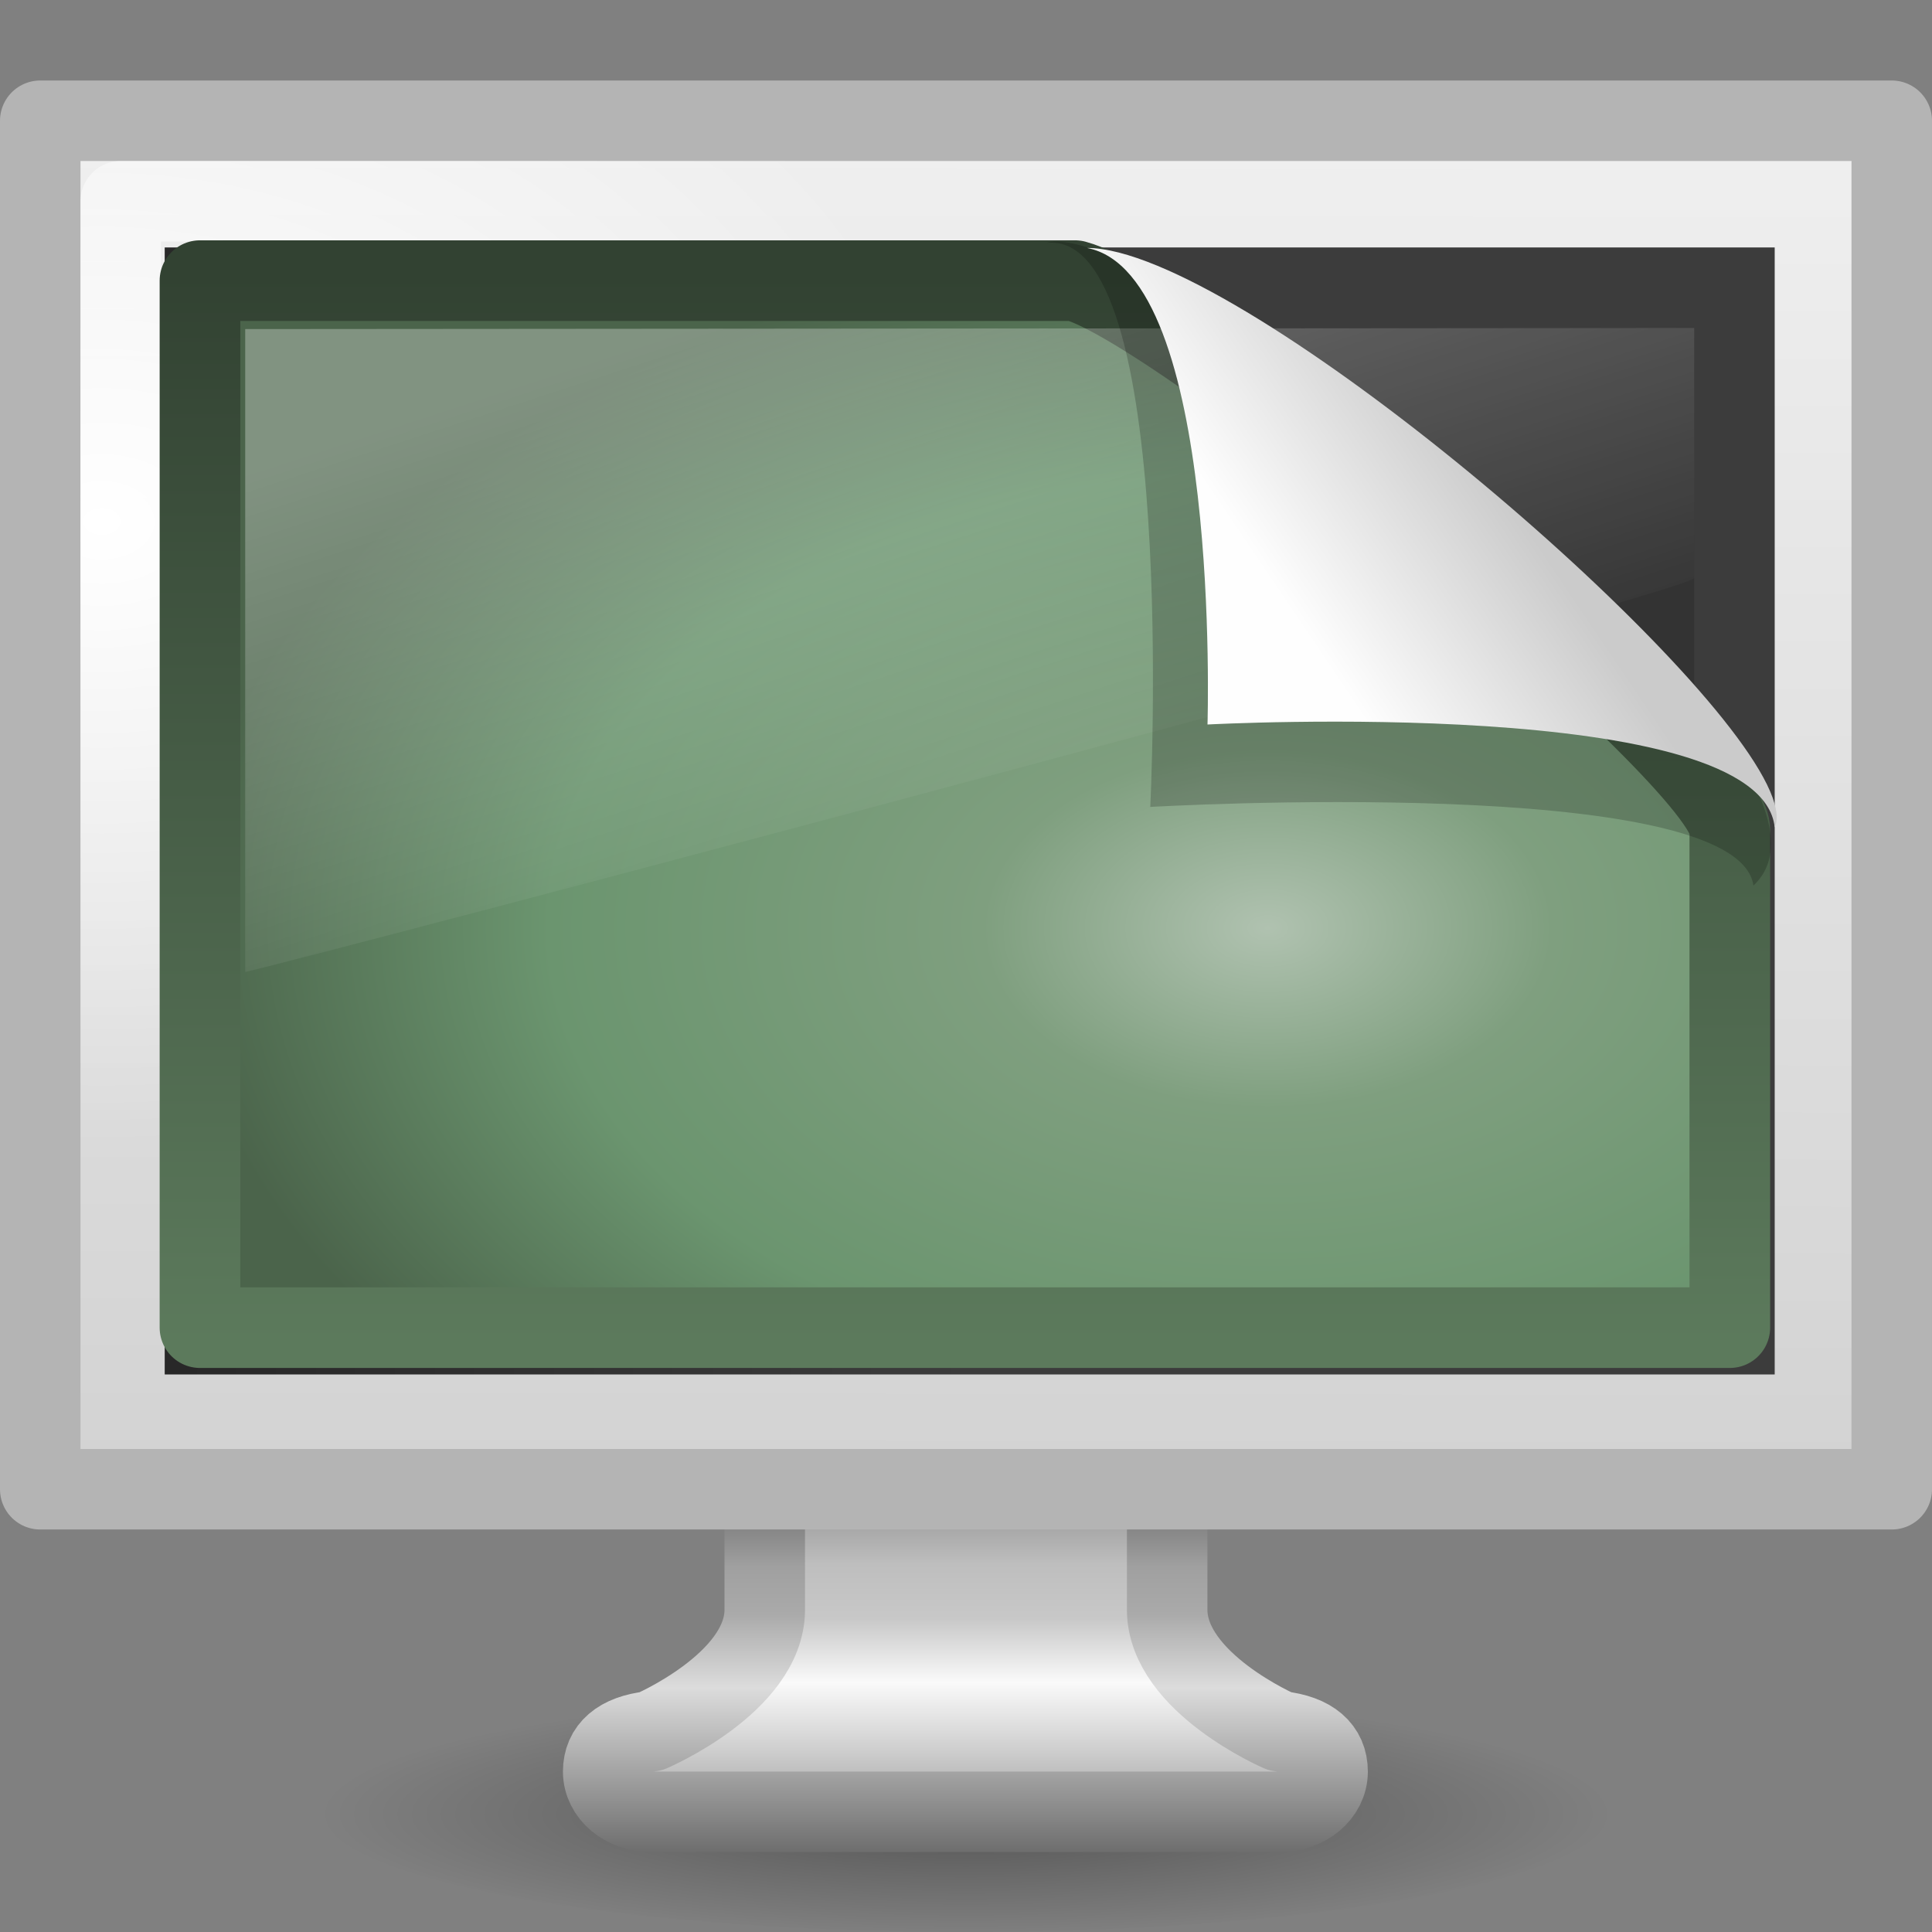 <?xml version="1.0" encoding="UTF-8"?>
<!-- Created with Inkscape (http://www.inkscape.org/) -->
<svg id="svg2666" width="24" height="24" version="1.0" xmlns="http://www.w3.org/2000/svg" xmlns:cc="http://creativecommons.org/ns#" xmlns:dc="http://purl.org/dc/elements/1.1/" xmlns:rdf="http://www.w3.org/1999/02/22-rdf-syntax-ns#" xmlns:xlink="http://www.w3.org/1999/xlink">
 <rect width="100%" height="100%" fill="#808080" stroke="none"/>
 <defs id="defs2668">
  <linearGradient id="linearGradient2850" x1="32.892" x2="36.358" y1="8.059" y2="5.457" gradientTransform="matrix(.673 0 0 .747 -5.866 1.924)" gradientUnits="userSpaceOnUse">
   <stop id="stop8591-4-4" style="stop-color:#fefefe" offset="0"/>
   <stop id="stop8593-3-5" style="stop-color:#cbcbcb" offset="1"/>
  </linearGradient>
  <linearGradient id="linearGradient2854" x1="17.355" x2="24.008" y1="8" y2="26.039" gradientTransform="matrix(.5 0 0 .443 .032 .527)" gradientUnits="userSpaceOnUse">
   <stop id="stop3742-2" style="stop-color:#fff" offset="0"/>
   <stop id="stop3750-1" style="stop-color:#fff;stop-opacity:0" offset=".856"/>
   <stop id="stop3744-5" style="stop-color:#fff;stop-opacity:0" offset="1"/>
  </linearGradient>
  <linearGradient id="linearGradient2862" x1="32.734" x2="32.734" y1="16.656" y2="32.617" gradientTransform="matrix(.439 0 0 .403 1.477 2.573)" gradientUnits="userSpaceOnUse">
   <stop id="stop9938" style="stop-color:#333" offset="0"/>
   <stop id="stop9940" style="stop-color:#575757" offset="1"/>
  </linearGradient>
  <linearGradient id="linearGradient2864" x1="16" x2="2" y1="3" y2="3" gradientTransform="matrix(.704 0 0 .722 .787 1.047)" gradientUnits="userSpaceOnUse">
   <stop id="stop5235" style="stop-color:#3c3c3c" offset="0"/>
   <stop id="stop5237" style="stop-color:#282828" offset="1"/>
  </linearGradient>
  <radialGradient id="radialGradient2867" cx="1" cy="5.564" r="23" gradientTransform="matrix(.467 0 0 .337 .8 4.603)" gradientUnits="userSpaceOnUse">
   <stop id="stop6604" style="stop-color:#fff" offset="0"/>
   <stop id="stop6606" style="stop-color:#fff;stop-opacity:0" offset="1"/>
  </radialGradient>
  <linearGradient id="linearGradient2870" x1="20.147" x2="20.104" y1="-0" y2="31.983" gradientTransform="matrix(.49 0 0 .549 .236 1.217)" gradientUnits="userSpaceOnUse">
   <stop id="stop6546" style="stop-color:#f0f0f0" offset="0"/>
   <stop id="stop6548" style="stop-color:#d2d2d2" offset="1"/>
  </linearGradient>
  <linearGradient id="linearGradient2873" x1="320.04" x2="320.04" y1="85.486" y2="95.486" gradientTransform="matrix(.527 0 0 .5 -156.81 -24.744)" gradientUnits="userSpaceOnUse">
   <stop id="stop6339" style="stop-color:#787878" offset="0"/>
   <stop id="stop6341" style="stop-color:#bebebe" offset=".287"/>
   <stop id="stop6343" style="stop-color:#c8c8c8" offset=".423"/>
   <stop id="stop6345" style="stop-color:#fafafa" offset=".58"/>
   <stop id="stop6347" style="stop-color:#8c8c8c" offset="1"/>
  </linearGradient>
  <linearGradient id="linearGradient2875" x1="22.124" x2="22.124" y1="34.486" y2="44.487" gradientTransform="matrix(.529 0 0 .5 -.712 .759)" gradientUnits="userSpaceOnUse">
   <stop id="stop6351" style="stop-color:#505050" offset="0"/>
   <stop id="stop6353" style="stop-color:#a0a0a0" offset=".293"/>
   <stop id="stop6355" style="stop-color:#aaa" offset=".411"/>
   <stop id="stop6357" style="stop-color:#dcdcdc" offset=".592"/>
   <stop id="stop6359" style="stop-color:#6e6e6e" offset="1"/>
  </linearGradient>
  <radialGradient id="radialGradient2878" cx="6.703" cy="73.616" r="7.228" gradientTransform="matrix(1.107 0 0 .208 4.582 7.224)" gradientUnits="userSpaceOnUse">
   <stop id="stop10693" offset="0"/>
   <stop id="stop10695" style="stop-opacity:0" offset="1"/>
  </radialGradient>
  <radialGradient id="radialGradient2880" cx="26.617" cy="-2.064" r="23" gradientTransform="matrix(0 -.376 .594 0 74.221 32.371)" gradientUnits="userSpaceOnUse">
   <stop id="stop2749" style="stop-color:#b0c2b0" offset="0"/>
   <stop id="stop2751" style="stop-color:#7f9f7f" offset=".262"/>
   <stop id="stop2753" style="stop-color:#6b956f" offset=".661"/>
   <stop id="stop2755" style="stop-color:#4b644b" offset="1"/>
  </radialGradient>
  <linearGradient id="linearGradient2882" x1="10.014" x2="10.014" y1="44.96" y2="2.877" gradientTransform="matrix(.408 0 0 .319 59.348 13.232)" gradientUnits="userSpaceOnUse">
   <stop id="stop2759" style="stop-color:#5c7a5c" offset="0"/>
   <stop id="stop2761" style="stop-color:#324232" offset="1"/>
  </linearGradient>
 </defs>
 <path id="path2589" d="m20 22.5c0 0.828-3.582 1.5-8 1.5-4.418 0-8-0.672-8-1.5 0-0.828 3.582-1.5 8-1.5 4.418 0 8 0.672 8 1.5z" style="fill:url(#radialGradient2878);opacity:.35"/>
 <path id="path4675" d="m9.5 16.507v3.5c-0.012 0.901-1.414 1.5-1.414 1.5-0.396 0.044-0.593 0.223-0.593 0.5 0 0.277 0.267 0.5 0.593 0.5h7.813c0.327 0 0.593-0.223 0.593-0.5 0-0.277-0.197-0.456-0.593-0.5 0 0-1.388-0.599-1.4-1.5v-3.5h-5v0z" style="enable-background:new;fill:url(#linearGradient2873);stroke-dashoffset:.5;stroke-linecap:round;stroke-linejoin:round;stroke:url(#linearGradient2875)"/>
 <rect id="rect2722" x=".5" y="1.5" width="23" height="17" style="fill:url(#linearGradient2870);stroke-dashoffset:.5;stroke-linecap:round;stroke-linejoin:round;stroke-width:1;stroke:#b4b4b4"/>
 <rect id="rect4642" x="1.5" y="2.5" width="21" height="15" rx="0" ry="0" style="enable-background:new;fill:none;stroke-dashoffset:.5;stroke-linecap:round;stroke-linejoin:round;stroke-width:1;stroke:url(#radialGradient2867)"/>
 <path id="rect4151" d="m2.546 3.574h19v13h-19v-13 0 0z" style="fill-rule:evenodd;fill:url(#linearGradient2862);stroke-linecap:round;stroke:url(#linearGradient2864)"/>
 <g id="g2773" transform="matrix(.988 0 0 .988 -56.37 -10.567)">
  <path id="path2785" d="m59.569 14.224h11.003c1.376 0.369 8.232 6.019 8.232 6.904v6.26h-19.235v-13.164 0 0z" style="fill-rule:evenodd;fill:url(#radialGradient2880);stroke-linecap:round;stroke-linejoin:round;stroke-width:1.014;stroke:url(#linearGradient2882)"/>
 </g>
 <path id="path4073" d="m3.046 4.088v7.986c0.857-0.191 17.719-4.655 18-4.89l5e-6 -3.11-18 0.014v1e-6z" style="fill-rule:evenodd;fill:url(#linearGradient2854);opacity:.3"/>
 <path id="path4891" d="m13 3.017c1.65-0.175 1.289 7.007 1.289 7.007s7.297-0.424 7.493 0.977c1.746-1.634-7.551-8.377-8.782-7.984z" style="fill-rule:evenodd;opacity:.2"/>
 <path id="path4893" d="m13.503 3.08c1.673 0.319 1.497 5.92 1.497 5.92s6.879-0.37 7.046 1.279c0.433-0.97-4.998-5.874-7.669-6.978-0.343-0.142-0.641-0.221-0.875-0.221z" style="fill-rule:evenodd;fill:url(#linearGradient2850)"/>
</svg>
